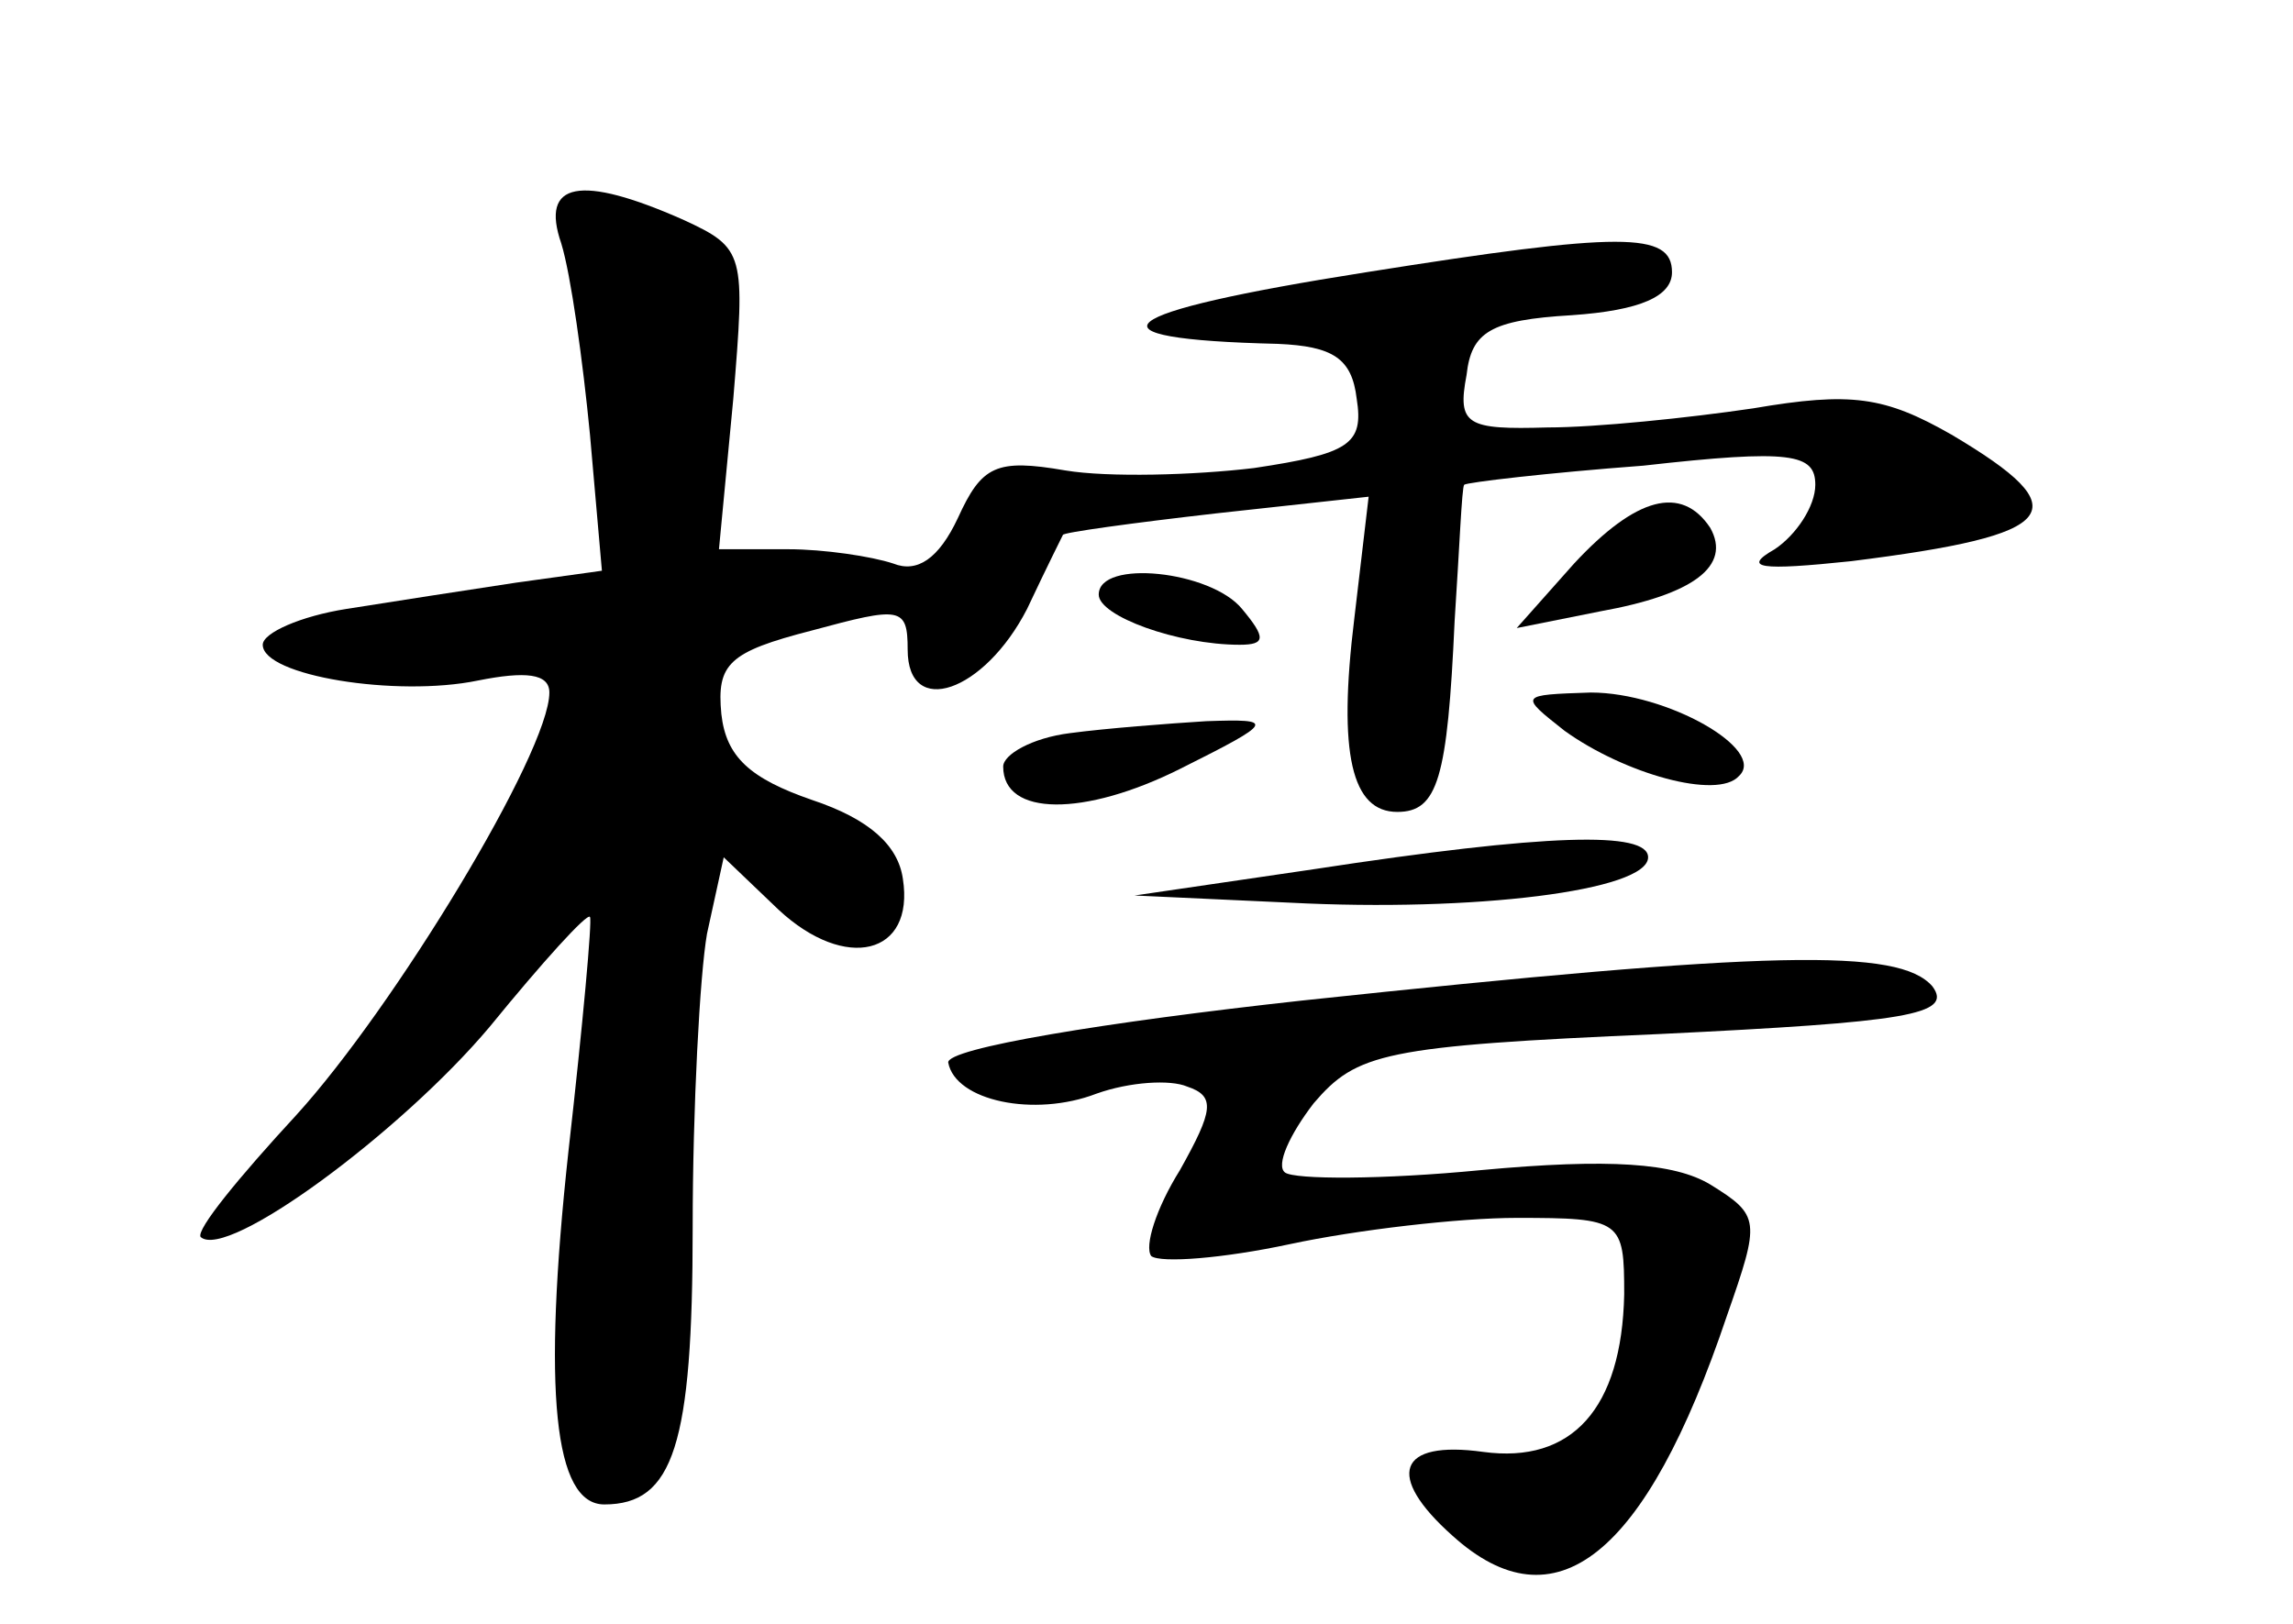 <?xml version="1.0" standalone="no"?>
<!DOCTYPE svg PUBLIC "-//W3C//DTD SVG 20010904//EN"
 "http://www.w3.org/TR/2001/REC-SVG-20010904/DTD/svg10.dtd">
<svg version="1.0" xmlns="http://www.w3.org/2000/svg"
 width="96pt" height="68pt" viewBox="0 0 96 68"
 preserveAspectRatio="xMidYMid meet">
<g transform="translate(0,68) scale(0.1,-0.1)"
fill="#000000" stroke="none">
<path d="M235 578 c4 -13 9 -49 12 -80 l5 -57 -36 -5 c-20 -3 -52 -8 -71 -11
-19 -3 -35 -10 -35 -15 0 -13 56 -22 90 -15 20 4 30 3 30 -5 0 -25 -65 -132
-106 -177 -24 -26 -42 -48 -40 -51 11 -10 84 44 121 88 22 27 41 48 42 46 1
-1 -3 -45 -9 -98 -11 -101 -6 -148 15 -148 29 0 37 25 37 116 0 50 3 106 6
123 l7 32 23 -22 c28 -26 57 -19 52 13 -2 14 -14 25 -38 33 -26 9 -36 18 -38
36 -2 21 3 26 38 35 37 10 40 10 40 -8 0 -29 32 -18 50 17 8 17 15 31 15 31 0
1 29 5 64 9 l64 7 -6 -51 c-7 -57 -1 -81 18 -81 17 0 21 14 24 80 2 30 3 56 4
57 1 1 35 5 75 8 62 7 72 5 72 -8 0 -9 -8 -21 -17 -27 -14 -8 -6 -9 32 -5 88
11 96 21 42 53 -28 16 -42 18 -83 11 -27 -4 -66 -8 -86 -8 -34 -1 -38 1 -34
22 2 18 10 23 44 25 29 2 42 8 42 18 0 17 -21 17 -128 0 -108 -17 -121 -28
-37 -30 23 -1 31 -6 33 -23 3 -19 -3 -23 -43 -29 -25 -3 -61 -4 -79 -1 -29 5
-35 2 -45 -20 -8 -17 -17 -23 -27 -19 -9 3 -29 6 -44 6 l-29 0 6 63 c5 61 5
63 -21 75 -43 19 -60 16 -51 -10z"/>
<path d="M659 444 l-24 -27 35 7 c39 7 55 19 46 35 -12 18 -31 13 -57 -15z"/>
<path d="M460 431 c0 -9 33 -21 59 -21 11 0 11 3 1 15 -13 16 -60 21 -60 6z"/>
<path d="M655 374 c25 -18 64 -29 73 -19 12 11 -30 35 -62 35 -30 -1 -30 -1
-11 -16z"/>
<path d="M448 373 c-16 -2 -28 -9 -28 -14 0 -21 34 -21 74 -1 40 20 40 21 11
20 -16 -1 -42 -3 -57 -5z"/>
<path d="M550 316 l-75 -11 65 -3 c77 -4 150 5 150 19 0 11 -42 10 -140 -5z"/>
<path d="M545 261 c-82 -9 -149 -20 -148 -26 3 -16 36 -23 62 -13 14 5 31 6
38 3 12 -4 11 -10 -3 -35 -10 -16 -15 -32 -12 -36 4 -3 30 -1 58 5 28 6 71 11
95 11 44 0 45 -1 45 -32 -1 -48 -22 -71 -59 -66 -36 5 -41 -10 -13 -35 43 -39
81 -9 115 92 14 40 14 42 -7 55 -15 9 -42 11 -96 6 -41 -4 -78 -4 -82 -1 -4 3
2 16 12 29 18 21 29 24 145 29 103 5 123 8 114 20 -14 16 -67 15 -264 -6z"/>
</g>
</svg>
